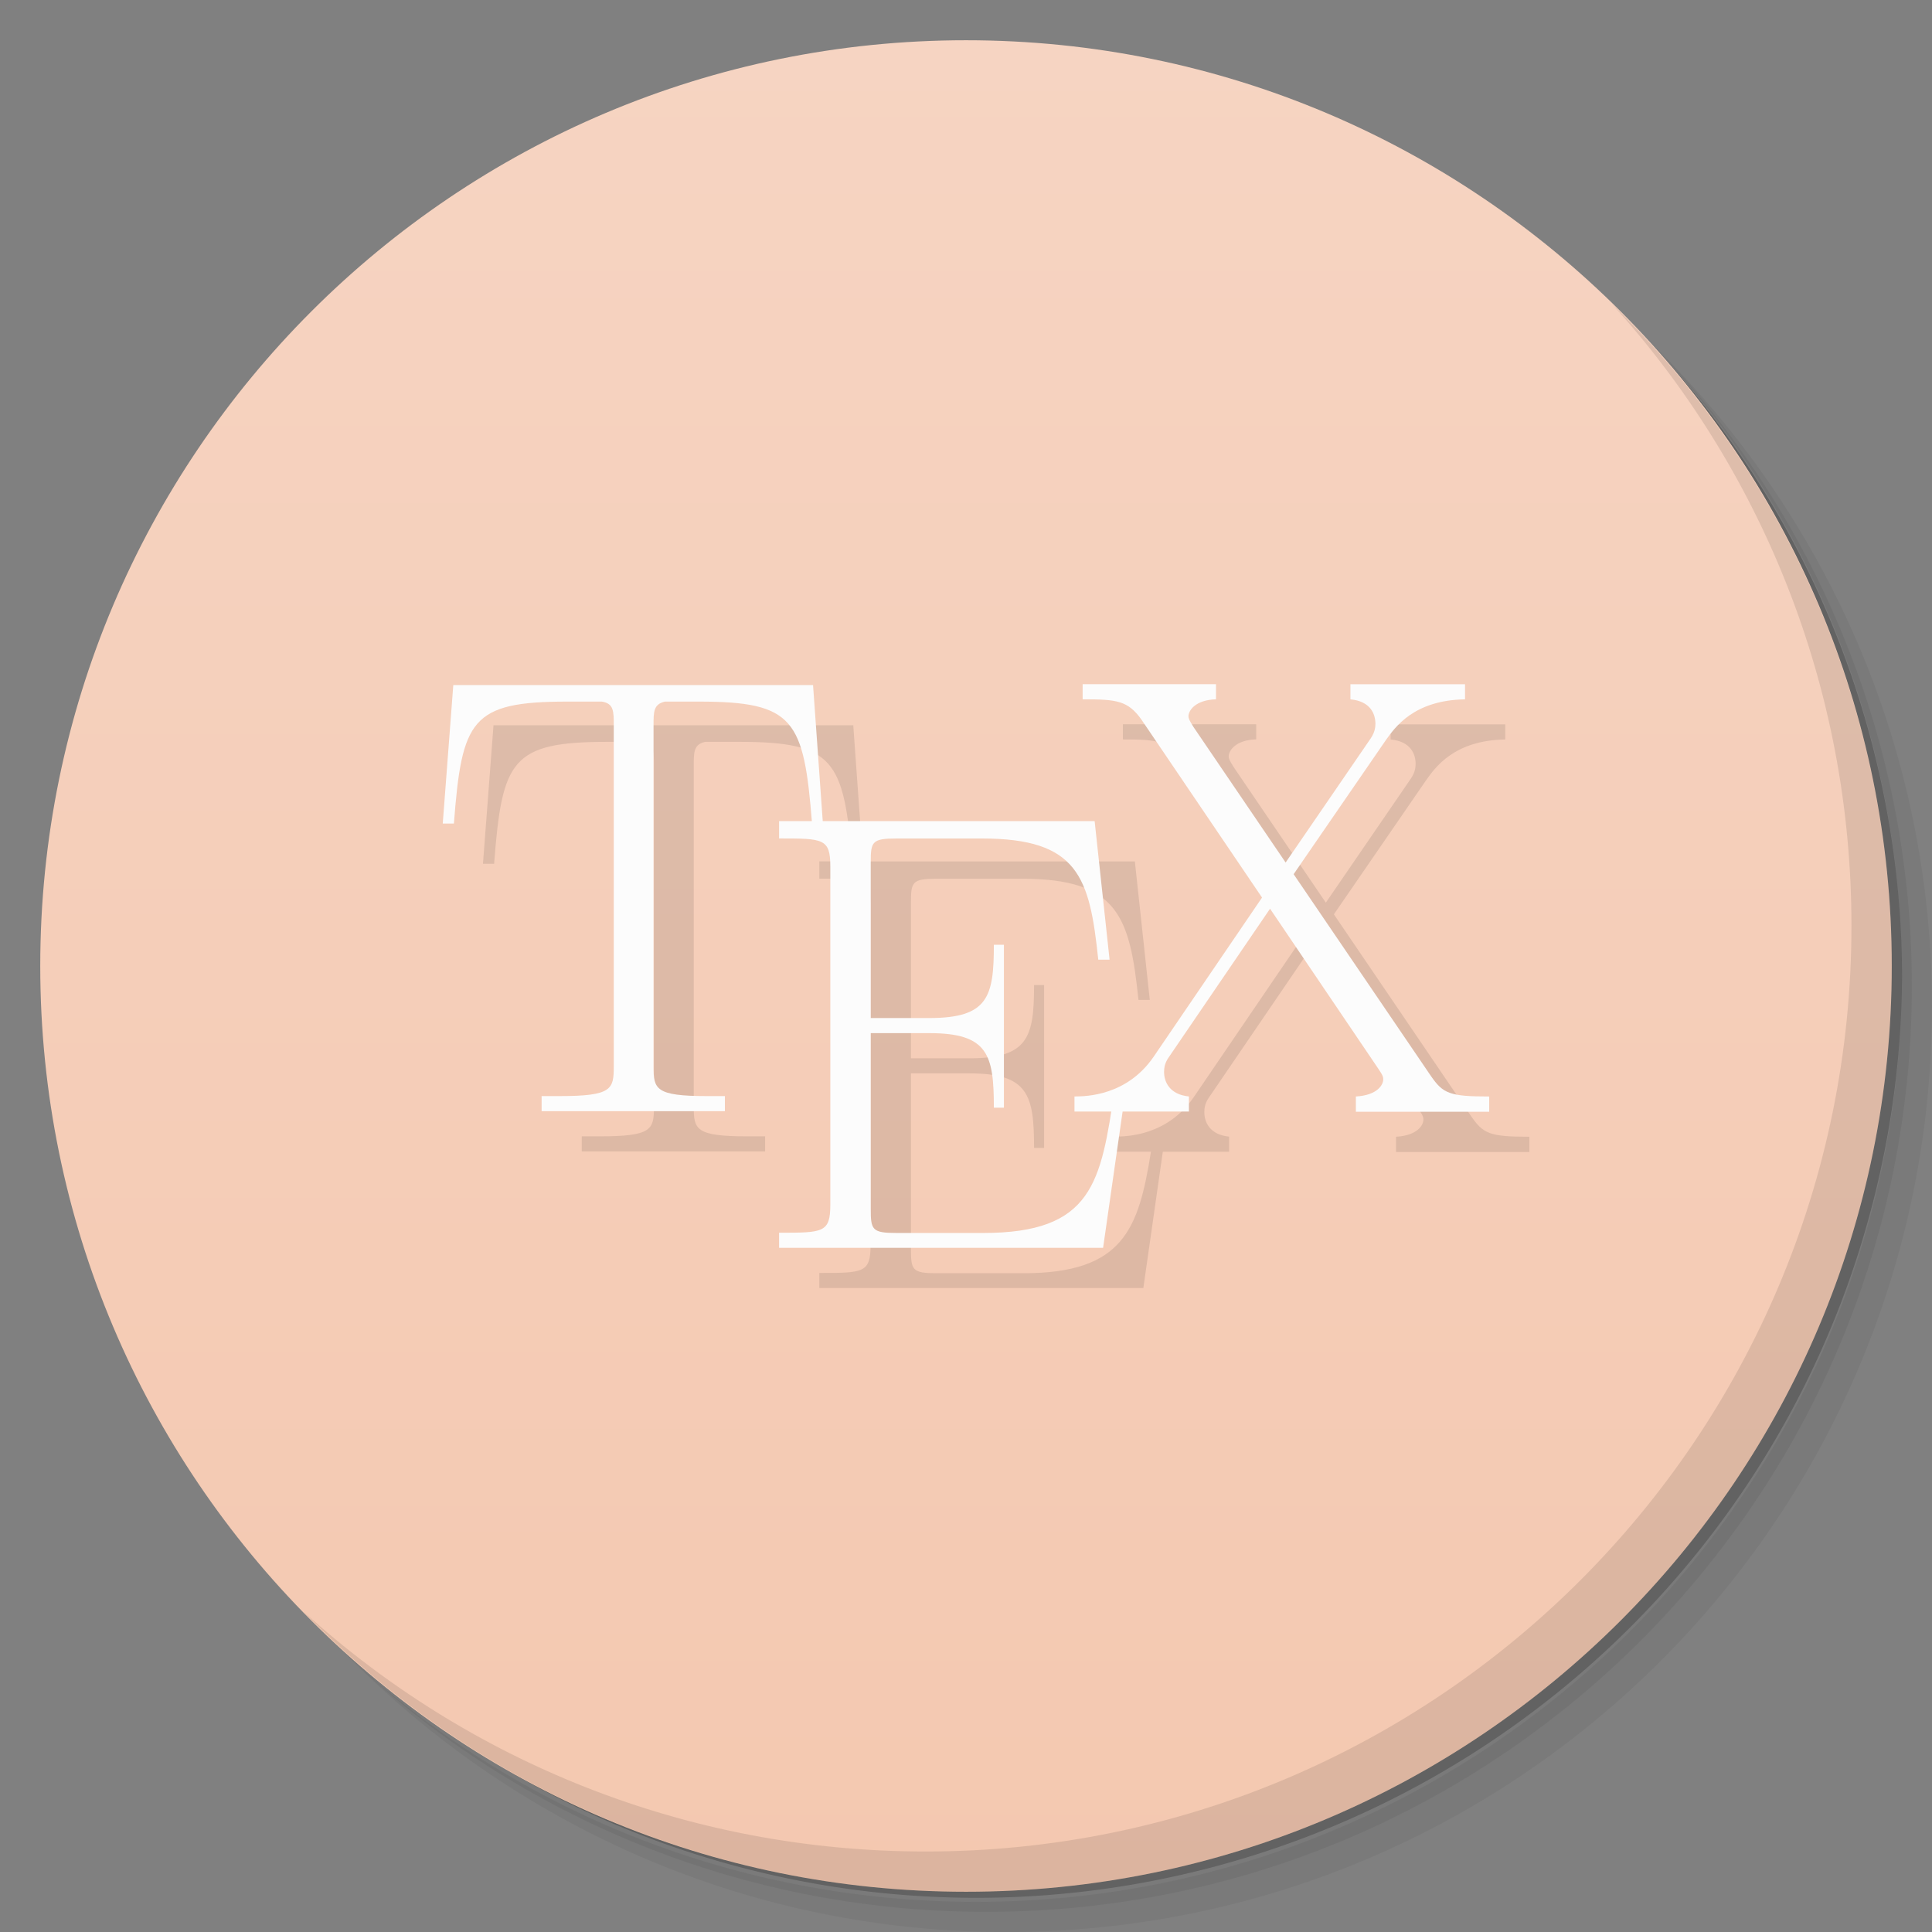 <svg viewBox="0 0 48 48" xmlns="http://www.w3.org/2000/svg">
 <rect x="0" y="0" width="48" height="48" fill="#808080" stroke="none"/>
 <defs>
  <linearGradient id="linearGradient3764" x1="1" x2="47" gradientTransform="matrix(0 -1 1 0 -1.5e-6 48)" gradientUnits="userSpaceOnUse">
   <stop style="stop-color:#f4c8b0" offset="0"/>
   <stop style="stop-color:#f6d4c2" offset="1"/>
  </linearGradient>
 </defs>
 <path d="m36.31 5c5.859 4.062 9.688 10.831 9.688 18.5 0 12.426-10.07 22.5-22.5 22.5-7.669 0-14.438-3.828-18.5-9.688 1.037 1.822 2.306 3.499 3.781 4.969 4.085 3.712 9.514 5.969 15.469 5.969 12.703 0 23-10.298 23-23 0-5.954-2.256-11.384-5.969-15.469-1.469-1.475-3.147-2.744-4.969-3.781zm4.969 3.781c3.854 4.113 6.219 9.637 6.219 15.719 0 12.703-10.297 23-23 23-6.081 0-11.606-2.364-15.719-6.219 4.16 4.144 9.883 6.719 16.219 6.719 12.703 0 23-10.298 23-23 0-6.335-2.575-12.06-6.719-16.219z" style="opacity:.05"/>
 <path d="m41.28 8.781c3.712 4.085 5.969 9.514 5.969 15.469 0 12.703-10.297 23-23 23-5.954 0-11.384-2.256-15.469-5.969 4.113 3.854 9.637 6.219 15.719 6.219 12.703 0 23-10.298 23-23 0-6.081-2.364-11.606-6.219-15.719z" style="opacity:.1"/>
 <path d="m31.25 2.375c8.615 3.154 14.75 11.417 14.75 21.13 0 12.426-10.07 22.5-22.5 22.5-9.708 0-17.971-6.135-21.12-14.75a23 23 0 0 0 44.875-7 23 23 0 0 0-16-21.875z" style="opacity:.2"/>
 <path d="m24 1c12.703 0 23 10.297 23 23s-10.297 23-23 23-23-10.297-23-23 10.297-23 23-23z" style="fill:url(#linearGradient3764)"/>
 <path d="m40.03 7.531c3.712 4.084 5.969 9.514 5.969 15.469 0 12.703-10.297 23-23 23-5.954 0-11.384-2.256-15.469-5.969 4.178 4.291 10.01 6.969 16.469 6.969 12.703 0 23-10.298 23-23 0-6.462-2.677-12.291-6.969-16.469z" style="opacity:.1"/>
 <path d="m27.898 17.996v0.375c0.852 0 1.129 0.033 1.469 0.518l2.988 4.41-2.695 3.957c-0.664 0.965-1.668 0.982-1.965 0.982v0.375h0.9c-0.307 1.931-0.689 3.02-3.17 3.02h-2.148c-0.617 0-0.645-0.078-0.645-0.613v-4.352h1.457c1.461 0 1.602 0.539 1.602 1.852h0.25v-4.047h-0.25c0 1.289-0.141 1.82-1.602 1.82h-1.457v-3.859c0-0.523 0.027-0.602 0.645-0.602h2.117c2.395 0 2.676 0.957 2.891 3.01h0.281l-0.371-3.441h-6.754l-0.242-3.381h-8.938l-0.262 3.441h0.277c0.199-2.578 0.422-3.03 2.82-3.03h0.854c0.297 0.047 0.297 0.238 0.297 0.594v8.473c0 0.566-0.047 0.734-1.352 0.734h-0.441v0.375h4.555v-0.375h-0.441c-1.285 0-1.332-0.172-1.332-0.734v-8.473c0-0.344 0-0.527 0.281-0.594h0.848c2.346 0 2.602 0.447 2.805 2.969h-0.814v0.43c1.098 0 1.273 0 1.273 0.699v8.398c0 0.699-0.176 0.699-1.273 0.699v0.375h8.05l0.484-3.387h1.646v-0.375c-0.477-0.047-0.615-0.357-0.615-0.607 0-0.203 0.076-0.313 0.154-0.422l2.479-3.635 2.689 3.979c0.121 0.172 0.121 0.219 0.121 0.266 0 0.125-0.137 0.391-0.68 0.422v0.379h3.313v-0.379c-0.992 0-1.146-0.074-1.451-0.516l-3.406-5.01 2.289-3.328c0.23-0.324 0.699-0.996 1.969-1.016v-0.375h-2.848v0.375c0.496 0.047 0.621 0.359 0.621 0.609 0 0.188-0.078 0.313-0.188 0.465l-2.043 2.98-2.289-3.367c-0.109-0.172-0.125-0.219-0.125-0.266 0-0.141 0.168-0.408 0.684-0.424v-0.375h-3.313z" style="opacity:.1"/>
 <path d="m20.2 17.02h-8.938l-0.262 3.441h0.277c0.199-2.578 0.422-3.03 2.82-3.03h0.855c0.297 0.047 0.297 0.238 0.297 0.594v8.473c0 0.566-0.047 0.734-1.352 0.734h-0.441v0.375h4.554v-0.375h-0.441c-1.285 0-1.332-0.172-1.332-0.734v-8.473c0-0.344 0-0.527 0.281-0.594h0.848c2.367 0 2.605 0.449 2.809 3.03h0.27" style="fill:#fcfcfc"/>
 <path d="m27.969 27.07h-0.277c-0.34 2.309-0.543 3.563-3.266 3.563h-2.148c-0.617 0-0.645-0.078-0.645-0.613v-4.352h1.457c1.461 0 1.602 0.539 1.602 1.852h0.25v-4.047h-0.25c0 1.289-0.141 1.82-1.602 1.82h-1.457v-3.859c0-0.523 0.027-0.602 0.645-0.602h2.117c2.395 0 2.676 0.957 2.891 3.01h0.281l-0.371-3.441h-7.84v0.43c1.098 0 1.273 0 1.273 0.699v8.398c0 0.699-0.176 0.699-1.273 0.699v0.375h8.05" style="fill:#fcfcfc"/>
 <path d="m32.14 21.719 2.289-3.328c0.23-0.324 0.699-0.996 1.969-1.016v-0.375h-2.847v0.375c0.496 0.047 0.621 0.359 0.621 0.609 0 0.188-0.078 0.313-0.188 0.465l-2.043 2.98-2.289-3.367c-0.109-0.172-0.125-0.219-0.125-0.266 0-0.141 0.168-0.406 0.684-0.422v-0.375h-3.313v0.375c0.852 0 1.129 0.031 1.469 0.516l2.988 4.41-2.695 3.957c-0.664 0.965-1.668 0.984-1.965 0.984v0.375h2.843v-0.375c-0.477-0.047-0.617-0.359-0.617-0.609 0-0.203 0.078-0.313 0.156-0.422l2.477-3.633 2.691 3.977c0.121 0.172 0.121 0.219 0.121 0.266 0 0.125-0.137 0.391-0.68 0.422v0.379h3.313v-0.379c-0.992 0-1.148-0.074-1.453-0.516" style="fill:#fcfcfc"/>
</svg>
